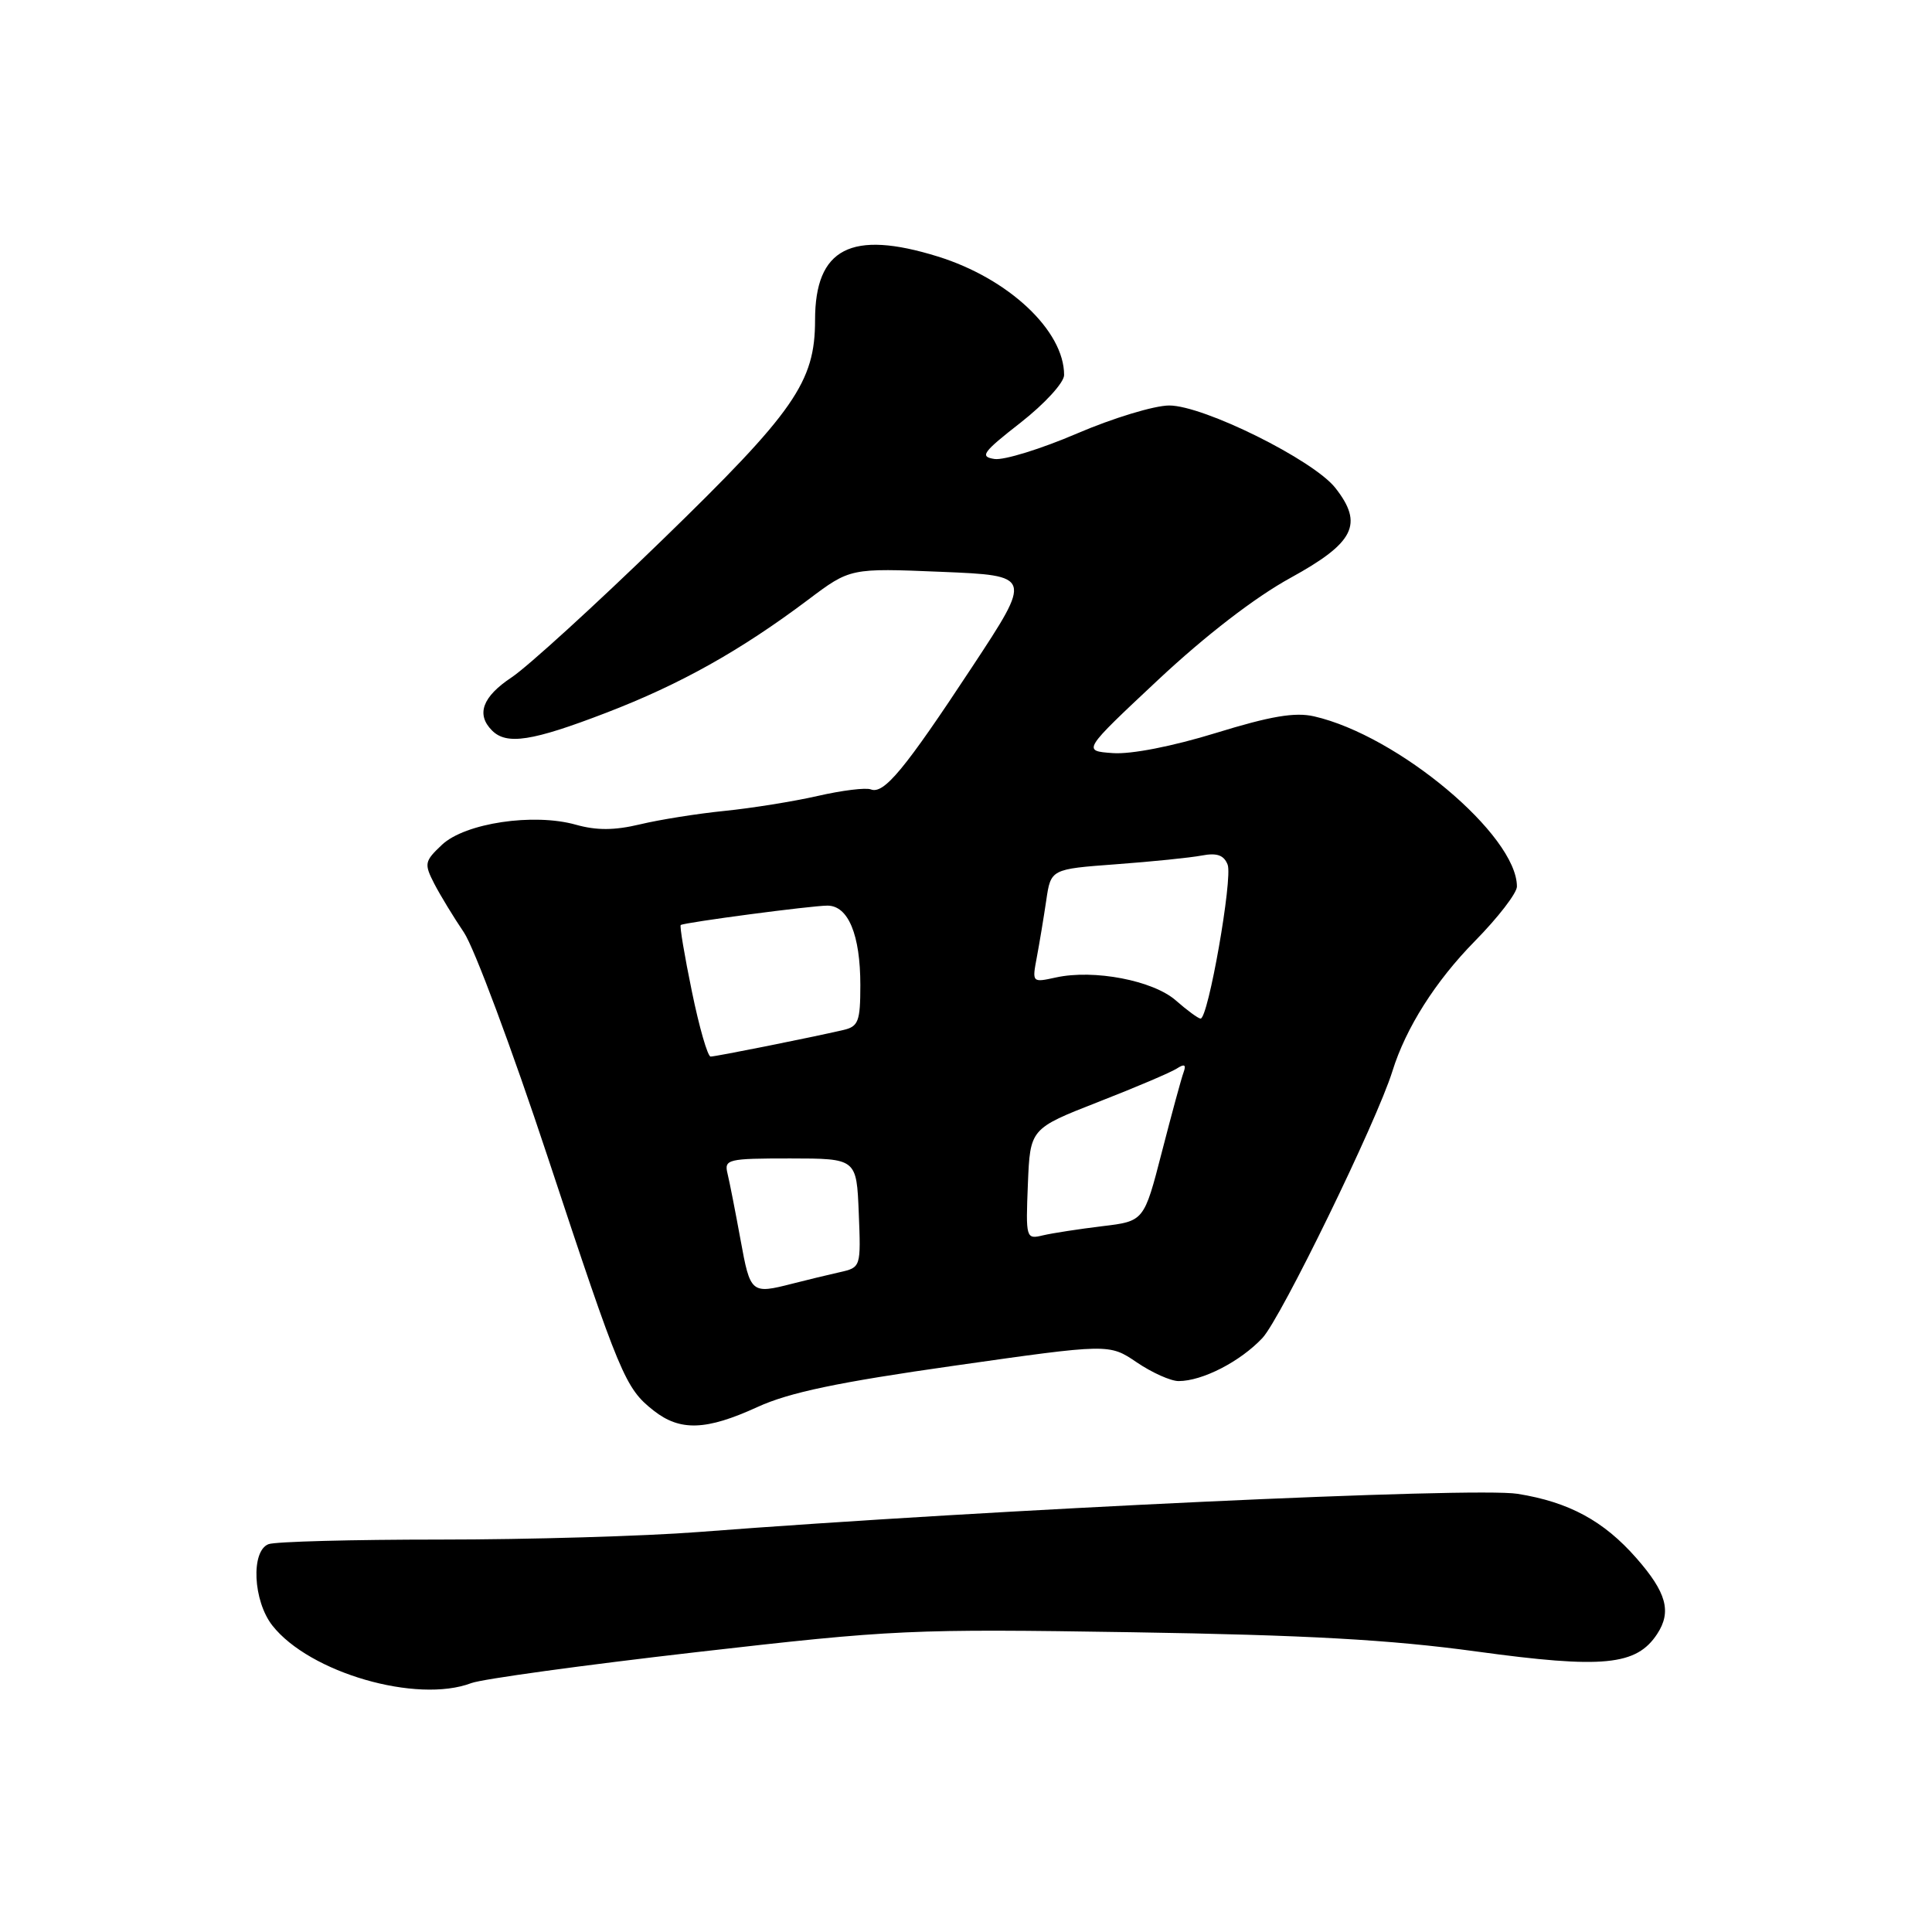 <?xml version="1.0" encoding="UTF-8" standalone="no"?>
<!DOCTYPE svg PUBLIC "-//W3C//DTD SVG 1.1//EN" "http://www.w3.org/Graphics/SVG/1.1/DTD/svg11.dtd" >
<svg xmlns="http://www.w3.org/2000/svg" xmlns:xlink="http://www.w3.org/1999/xlink" version="1.1" viewBox="0 0 256 256">
 <g >
 <path fill="currentColor"
d=" M 62.45 223.02 C 63.87 222.48 77.29 220.64 92.26 218.92 C 118.45 215.92 120.68 215.82 150.00 216.28 C 173.12 216.65 184.16 217.26 195.64 218.83 C 212.43 221.13 216.84 220.70 219.59 216.50 C 221.52 213.55 220.82 211.01 216.84 206.47 C 212.50 201.52 207.90 199.03 201.09 197.94 C 195.39 197.02 131.67 199.99 92.55 203.00 C 85.43 203.55 70.05 204.00 58.38 204.00 C 46.71 204.00 36.45 204.27 35.58 204.61 C 33.22 205.51 33.53 212.13 36.09 215.39 C 41.01 221.65 55.23 225.76 62.45 223.02 Z  M 100.36 186.44 C 104.57 184.51 111.04 183.15 126.46 180.96 C 146.97 178.04 146.97 178.04 150.63 180.52 C 152.63 181.88 155.13 183.00 156.17 183.00 C 159.32 183.00 164.34 180.42 167.28 177.29 C 169.72 174.69 182.44 148.58 184.50 141.94 C 186.28 136.20 190.21 130.01 195.42 124.71 C 198.49 121.59 201.00 118.34 201.00 117.47 C 201.00 110.68 185.24 97.46 174.12 94.92 C 171.59 94.34 168.36 94.89 161.12 97.12 C 155.37 98.89 149.87 99.97 147.45 99.79 C 143.41 99.50 143.41 99.50 153.45 90.09 C 159.72 84.22 166.32 79.13 171.00 76.57 C 179.48 71.91 180.71 69.45 176.94 64.65 C 174.02 60.94 159.48 53.73 154.93 53.73 C 152.96 53.73 147.46 55.40 142.71 57.44 C 137.96 59.48 133.04 61.00 131.79 60.82 C 129.77 60.52 130.19 59.94 135.25 55.99 C 138.44 53.49 140.99 50.70 141.00 49.70 C 141.01 43.82 133.64 36.90 124.27 33.99 C 112.77 30.42 108.00 32.89 108.00 42.41 C 108.00 50.62 105.28 54.54 87.73 71.57 C 78.86 80.19 69.89 88.36 67.80 89.75 C 63.92 92.32 63.06 94.66 65.20 96.80 C 67.14 98.74 70.51 98.22 80.29 94.46 C 90.11 90.69 98.07 86.24 107.08 79.47 C 112.66 75.27 112.66 75.27 124.73 75.77 C 136.79 76.27 136.79 76.27 128.81 88.38 C 119.83 102.01 117.13 105.27 115.39 104.60 C 114.73 104.34 111.56 104.73 108.34 105.47 C 105.13 106.20 99.58 107.09 96.00 107.45 C 92.42 107.81 87.39 108.61 84.81 109.23 C 81.42 110.04 79.05 110.05 76.31 109.28 C 70.70 107.70 61.63 109.06 58.57 111.93 C 56.24 114.13 56.18 114.44 57.55 117.11 C 58.36 118.67 60.13 121.57 61.47 123.55 C 62.82 125.54 67.82 138.94 72.58 153.33 C 82.20 182.42 82.84 183.94 86.61 186.91 C 90.12 189.67 93.57 189.55 100.36 186.44 Z  M 98.12 164.25 C 97.44 160.54 96.67 156.60 96.40 155.50 C 95.94 153.61 96.42 153.50 104.71 153.50 C 113.50 153.51 113.50 153.51 113.79 160.72 C 114.08 167.90 114.07 167.94 111.29 168.57 C 109.76 168.91 106.92 169.60 105.00 170.09 C 99.53 171.49 99.42 171.40 98.12 164.25 Z  M 136.20 156.89 C 136.50 149.55 136.50 149.55 145.51 146.02 C 150.47 144.09 155.16 142.09 155.93 141.59 C 156.95 140.93 157.20 141.06 156.83 142.09 C 156.54 142.86 155.25 147.62 153.95 152.66 C 151.59 161.82 151.59 161.82 146.04 162.48 C 143.00 162.85 139.47 163.39 138.20 163.69 C 135.95 164.23 135.91 164.11 136.20 156.89 Z  M 91.68 131.38 C 90.70 126.64 90.04 122.68 90.20 122.57 C 90.73 122.22 107.53 120.00 109.64 120.00 C 112.40 120.00 114.00 123.87 114.00 130.53 C 114.00 135.34 113.74 136.02 111.75 136.48 C 107.39 137.49 94.86 140.00 94.16 140.00 C 93.77 140.00 92.65 136.12 91.68 131.38 Z  M 155.81 132.57 C 152.80 129.92 144.96 128.41 139.91 129.52 C 136.76 130.21 136.75 130.20 137.38 126.86 C 137.73 125.01 138.29 121.62 138.63 119.33 C 139.24 115.16 139.24 115.16 147.87 114.52 C 152.62 114.17 157.74 113.65 159.25 113.36 C 161.26 112.98 162.18 113.31 162.67 114.58 C 163.36 116.39 160.09 135.02 159.08 134.97 C 158.76 134.95 157.29 133.87 155.81 132.57 Z "/>
</g>
</svg>